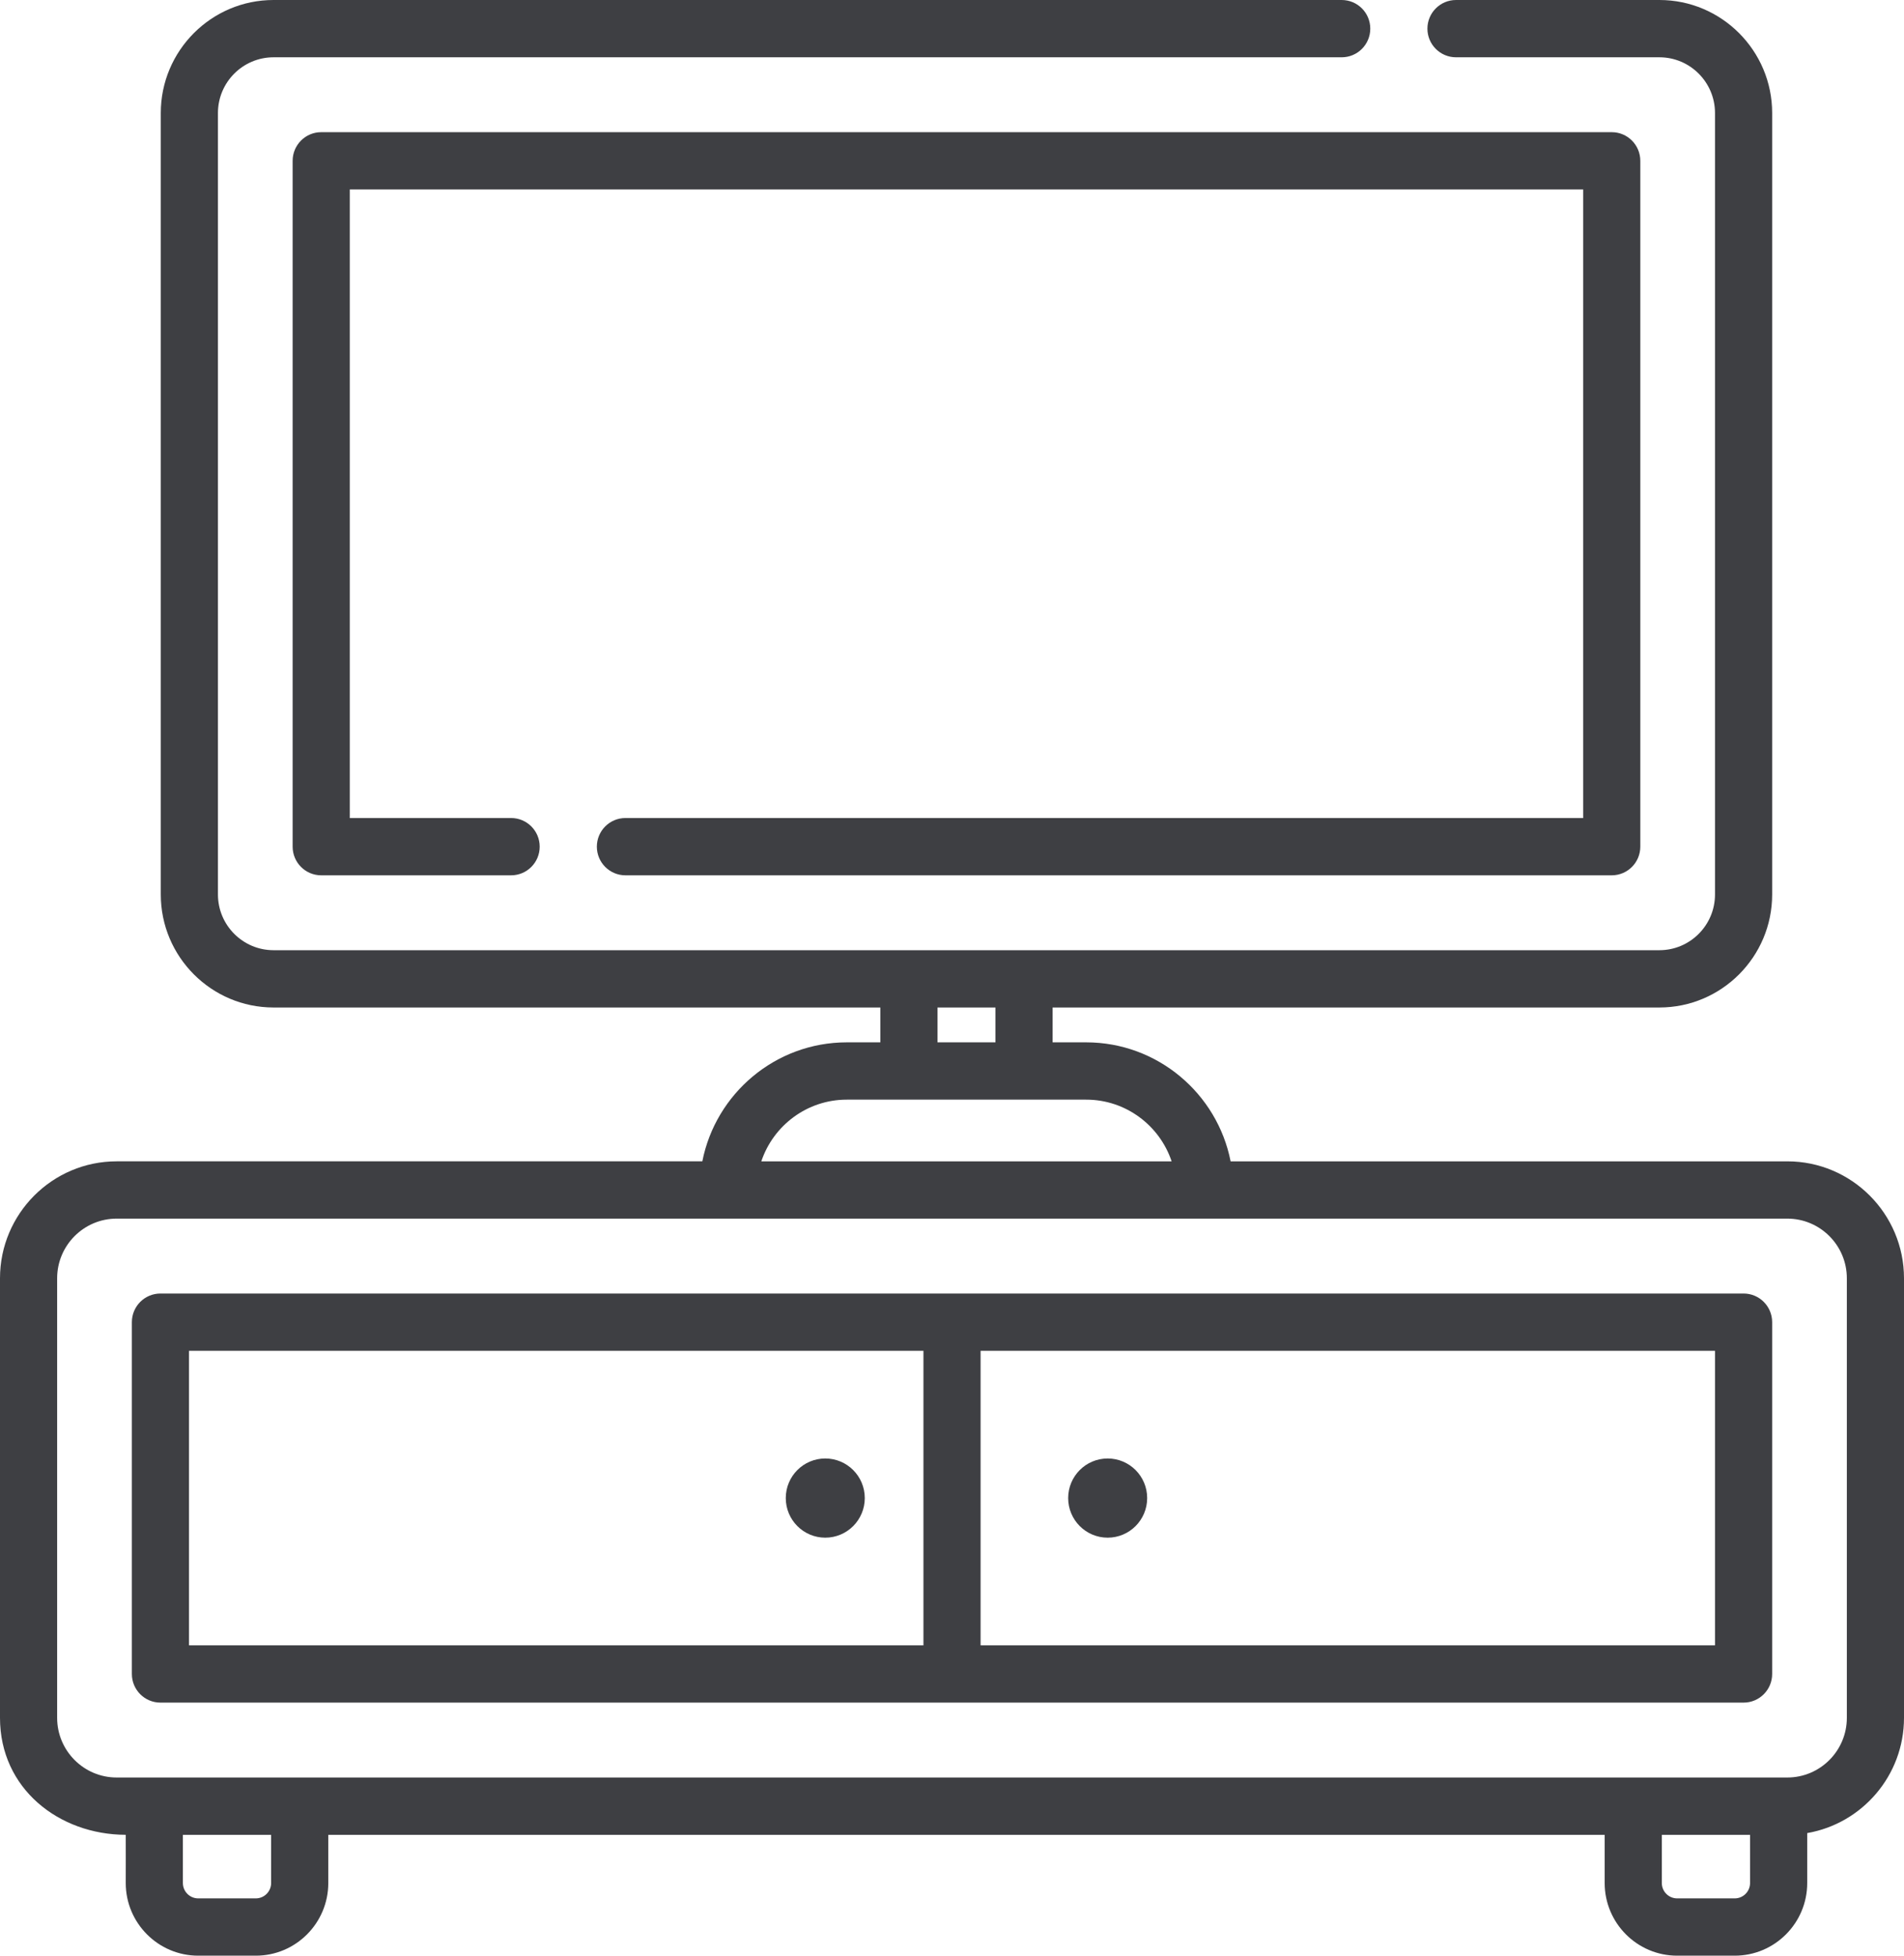 <svg width="148" height="152" viewBox="0 0 148 152" fill="none" xmlns="http://www.w3.org/2000/svg">
<path d="M64.149 119.512C65.845 119.512 67.22 118.134 67.22 116.434C67.22 114.735 65.845 113.357 64.149 113.357C62.454 113.357 61.079 114.735 61.079 116.434C61.079 118.134 62.454 119.512 64.149 119.512Z" fill="#3E3F43"/>
<path d="M86.1 119.512C87.796 119.512 89.171 118.134 89.171 116.434C89.171 114.735 87.796 113.357 86.1 113.357C84.405 113.357 83.03 114.735 83.03 116.434C83.03 118.134 84.405 119.512 86.1 119.512Z" fill="#3E3F43"/>
<path d="M125.282 10.273H24.968C23.741 10.273 22.747 11.27 22.747 12.5V65.805C22.747 67.035 23.741 68.032 24.968 68.032H39.73C40.957 68.032 41.951 67.035 41.951 65.805C41.951 64.576 40.957 63.579 39.73 63.579H27.19V14.726H123.061V63.579H48.615C47.388 63.579 46.394 64.576 46.394 65.805C46.394 67.035 47.388 68.032 48.615 68.032H125.282C126.509 68.032 127.503 67.035 127.503 65.805V12.5C127.503 11.27 126.509 10.273 125.282 10.273Z" fill="#3E3F43"/>
<path d="M138.932 90.263H95.657C94.62 84.997 89.98 81.014 84.428 81.014H81.82V78.305H128.989C133.821 78.305 137.752 74.365 137.752 69.521V8.784C137.752 3.94 133.821 0 128.989 0H113.177C111.95 0 110.955 0.997 110.955 2.227C110.955 3.456 111.95 4.453 113.177 4.453H128.989C131.371 4.453 133.309 6.396 133.309 8.784V69.521C133.309 71.909 131.371 73.852 128.989 73.852H21.261C18.879 73.852 16.941 71.909 16.941 69.521V8.784C16.941 6.396 18.879 4.453 21.261 4.453H104.292C105.519 4.453 106.513 3.456 106.513 2.227C106.513 0.997 105.519 0 104.292 0H21.261C16.429 0 12.498 3.94 12.498 8.784V69.521C12.498 74.365 16.429 78.305 21.261 78.305H68.43V81.014H65.822C60.27 81.014 55.63 84.997 54.593 90.262H9.067C4.067 90.262 0 94.34 0 99.351C0 99.351 0 133.501 0 133.517C0 139.021 4.587 142.595 9.774 142.606C9.781 143.856 9.774 145.106 9.774 146.355C9.774 149.468 12.3 152 15.405 152H19.887C22.992 152 25.518 149.468 25.518 146.355V142.607H124.733V146.355C124.733 149.468 127.26 152 130.365 152H134.846C137.951 152 140.477 149.468 140.477 146.355V142.472C144.743 141.735 148 138.001 148 133.517V99.351C147.999 94.34 143.932 90.263 138.932 90.263ZM72.872 78.305H77.378V81.014H72.872V78.305ZM65.822 85.467H84.428C87.514 85.467 90.141 87.479 91.072 90.263H59.178C60.109 87.479 62.736 85.467 65.822 85.467ZM21.075 146.355C21.075 147.012 20.541 147.547 19.886 147.547H15.405C14.75 147.547 14.216 147.012 14.216 146.355V142.607H21.075V146.355ZM134.845 147.547H130.364C129.708 147.547 129.175 147.012 129.175 146.355V142.607H136.033V146.355H136.034C136.034 147.012 135.5 147.547 134.845 147.547ZM138.932 138.153H9.067C6.517 138.153 4.442 136.074 4.442 133.517V99.351C4.442 96.795 6.517 94.715 9.067 94.715H138.932C141.482 94.715 143.557 96.795 143.557 99.351V133.517C143.557 136.074 141.482 138.153 138.932 138.153Z" fill="#3E3F43"/>
<path d="M135.531 100.536H12.471C11.244 100.536 10.25 101.533 10.25 102.763V130.105C10.25 131.335 11.244 132.332 12.471 132.332H135.531C136.757 132.332 137.752 131.335 137.752 130.105V102.763C137.752 101.533 136.757 100.536 135.531 100.536ZM71.78 127.879H14.692V104.99H71.78V127.879ZM133.309 127.879H76.222V104.99H133.309V127.879Z" fill="#3E3F43"/>
</svg>
